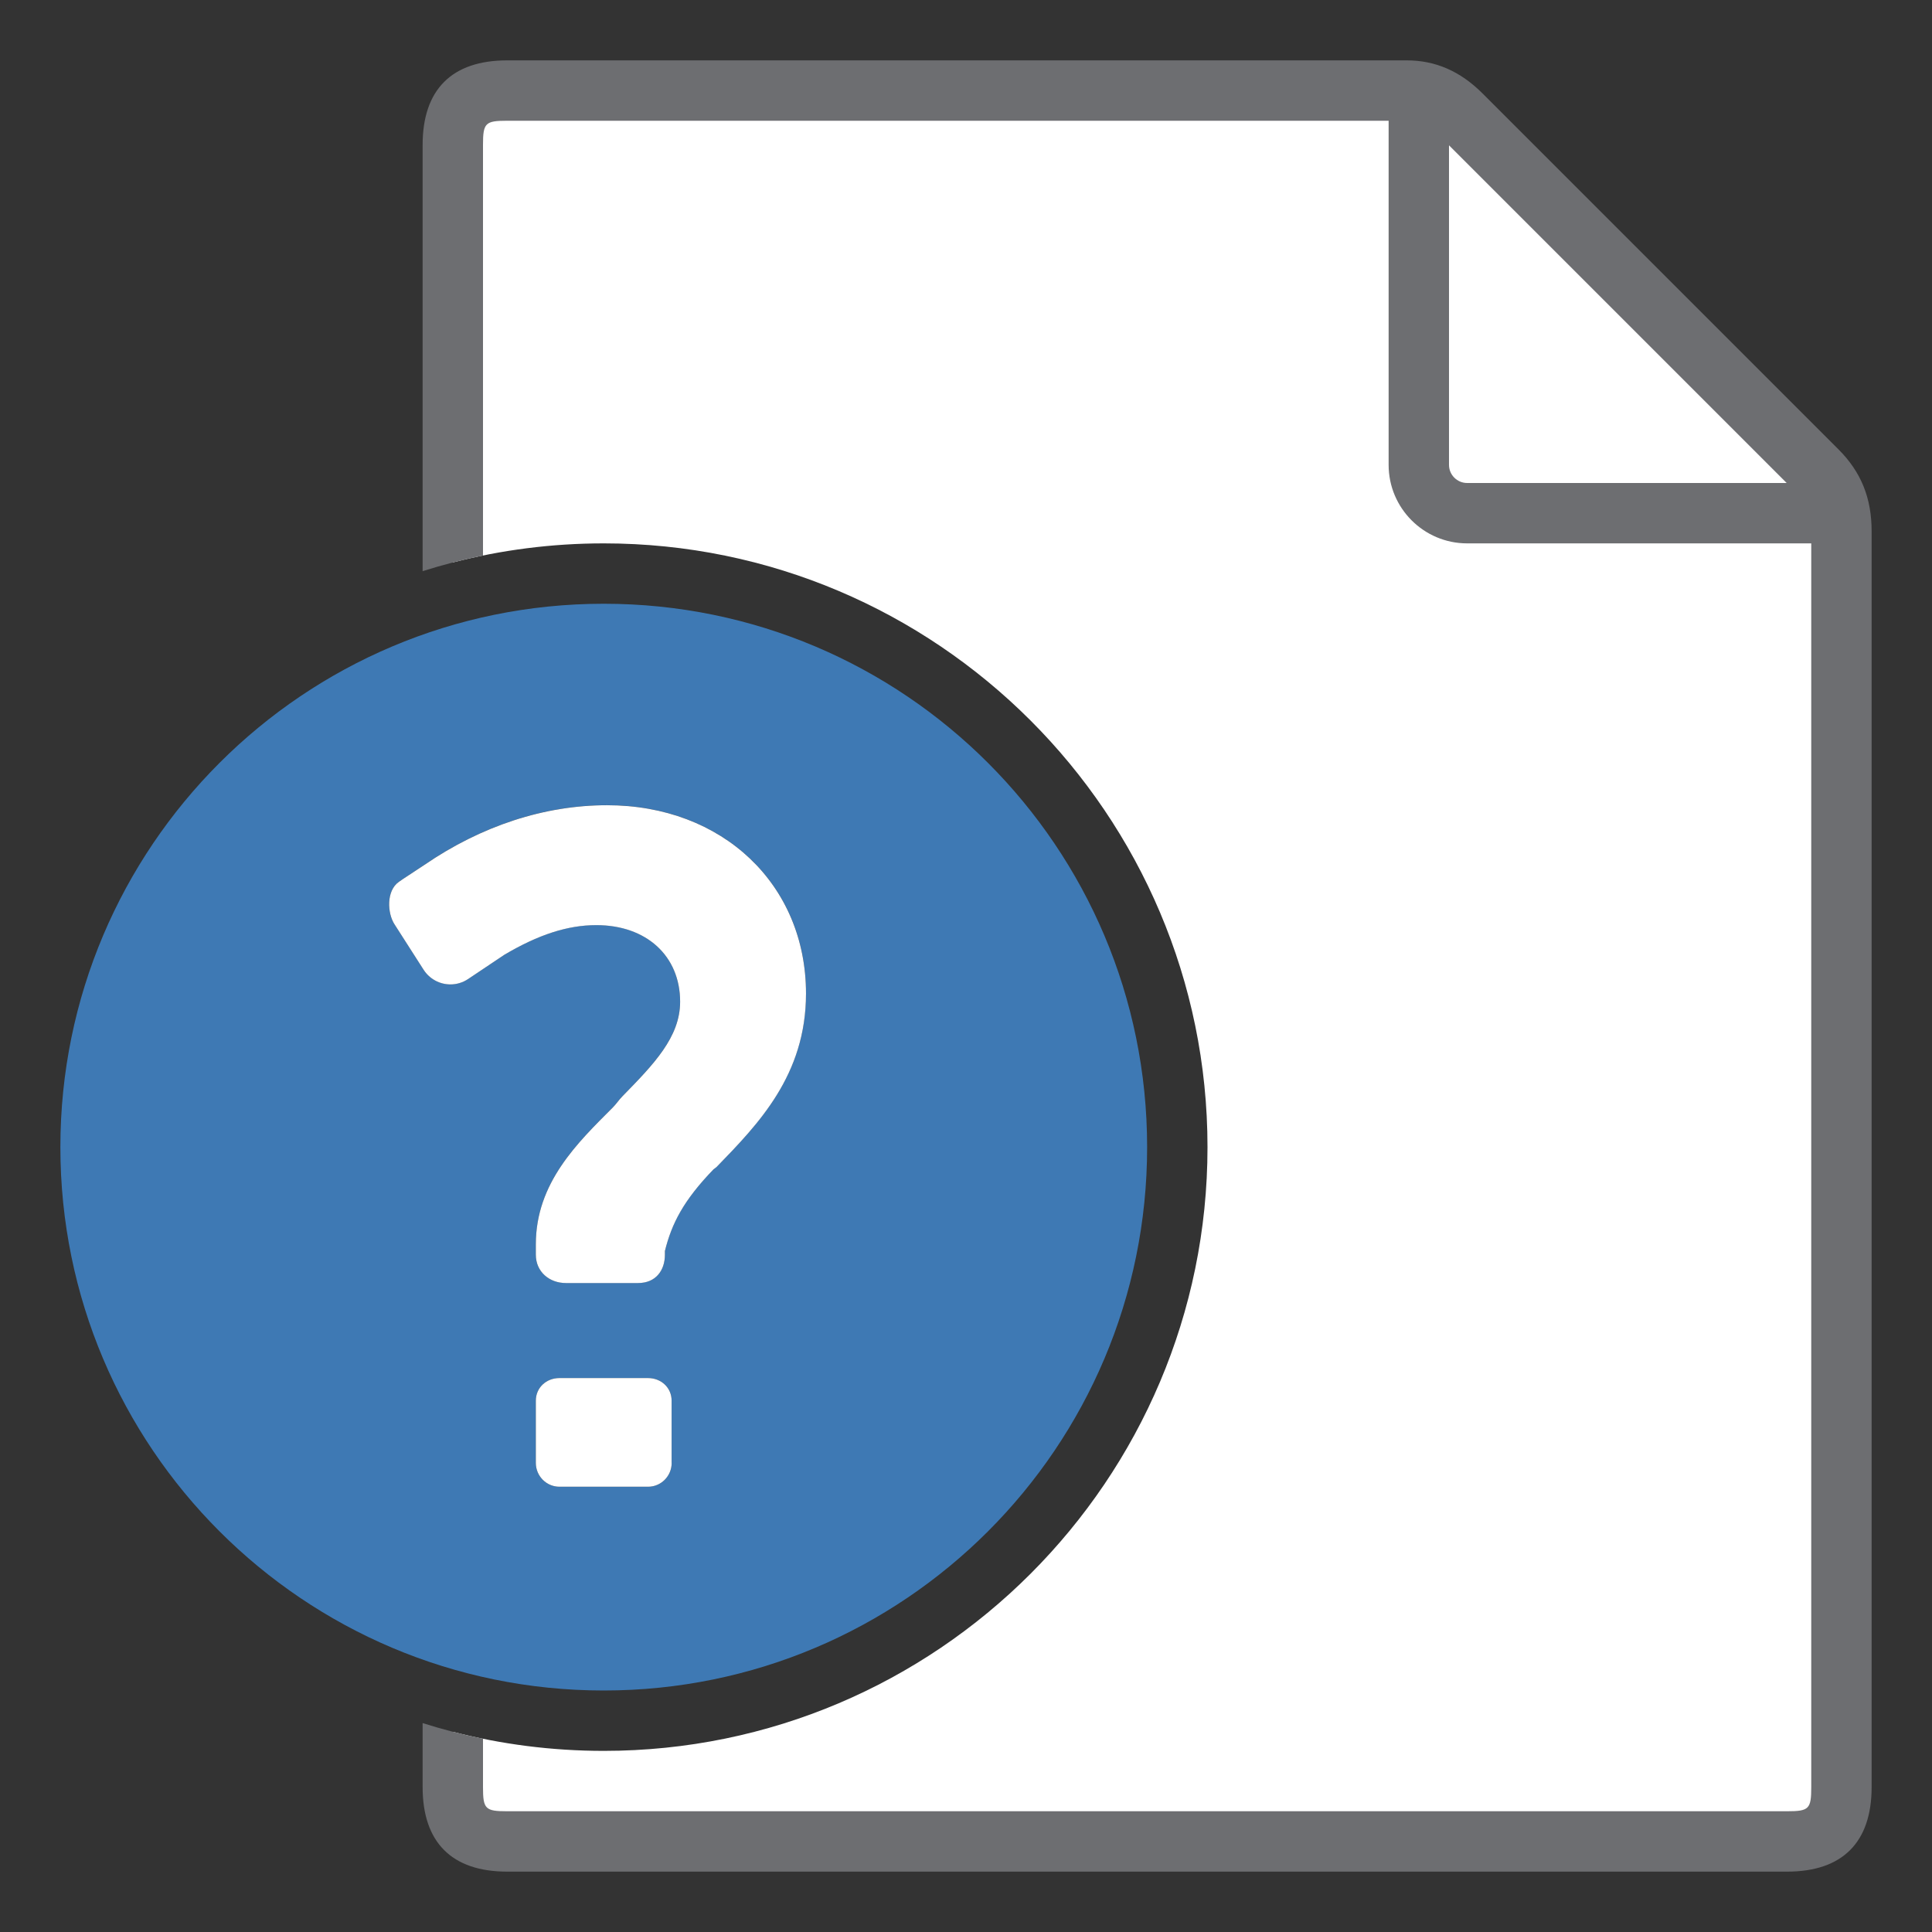 <?xml version="1.0" encoding="UTF-8"?>
<!DOCTYPE svg PUBLIC "-//W3C//DTD SVG 1.1//EN" "http://www.w3.org/Graphics/SVG/1.1/DTD/svg11.dtd">
<svg version="1.1" id="Layer_1" xmlns="http://www.w3.org/2000/svg" xmlns:xlink="http://www.w3.org/1999/xlink" x="0px" y="0px" width="32px" height="32px" viewBox="0 0 32 32" enable-background="new 0 0 32 32" xml:space="preserve">
  <rect x="0" y="0" width="32" height="32" fill="#333333" stroke="none"/>
  <g id="icon">
    <path d="M30.1,7.8c-1.484,-1.484,-5.601,-5.601,-5.9,-5.9c-0.35,-0.35,-0.662,-0.4,-0.9,-0.4S8.4,1.5,8.4,1.5c-0.635,0,-0.9,0.259,-0.9,0.9v6.916C8.299,9.11,9.137,9,10,9c5.514,0,10,4.486,10,10s-4.486,10,-10,10c-0.863,0,-1.701,-0.11,-2.5,-0.316V28.7v0.9c0,0.641,0.265,0.9,0.9,0.9h21.2c0.635,0,0.9,-0.259,0.9,-0.9c0,0,0,-20.488,0,-20.8C30.5,8.35,30.353,8.053,30.1,7.8z" fill="#FFFFFF"/>
    <path d="M30.454,7.446l-5.9,-5.9C24.186,1.179,23.776,1,23.3,1H8.4c-0.916,0,-1.4,0.484,-1.4,1.4v7.06c0.327,-0.103,0.66,-0.19,1,-0.259V2.4c0,-0.363,0.037,-0.4,0.4,-0.4h14.6v5.7c0,0.717,0.583,1.3,1.3,1.3h5.7v20.6c0,0.363,-0.037,0.4,-0.4,0.4H8.4c-0.363,0,-0.4,-0.037,-0.4,-0.4v-0.801c-0.34,-0.069,-0.673,-0.156,-1,-0.259V29.6c0,0.916,0.484,1.4,1.4,1.4h21.2c0.916,0,1.4,-0.484,1.4,-1.4V8.8C31,8.249,30.826,7.819,30.454,7.446zM24.3,8c-0.165,0,-0.3,-0.135,-0.3,-0.3V2.407L29.593,8H24.3z" fill="#6D6E71"/>
    <path d="M10,10c-4.971,0,-9,4.029,-9,9c0,4.971,4.029,9,9,9s9,-4.029,9,-9C19,14.029,14.971,10,10,10zM11.125,24.23c0,0.218,-0.175,0.395,-0.391,0.395H9.266c-0.216,0,-0.391,-0.177,-0.391,-0.395V23.2c0,-0.218,0.175,-0.375,0.391,-0.375h1.467c0.216,0,0.391,0.157,0.391,0.375V24.23zM11.867,19.33l-0.047,0.035c-0.502,0.518,-0.695,0.899,-0.807,1.354v0.061c0,0.266,-0.156,0.47,-0.442,0.47H9.37c-0.267,0,-0.495,-0.183,-0.495,-0.47v-0.171c0,-1.021,0.693,-1.683,1.276,-2.268c0.063,-0.063,0.1,-0.125,0.16,-0.186l0.008,-0.008c0.508,-0.52,0.946,-0.97,0.946,-1.556c0,-0.759,-0.558,-1.269,-1.388,-1.269c-0.473,0,-0.957,0.156,-1.525,0.492l-0.599,0.401c-0.087,0.058,-0.188,0.089,-0.292,0.089c-0.179,0,-0.345,-0.09,-0.443,-0.24l-0.484,-0.756c-0.119,-0.181,-0.14,-0.556,0.074,-0.704c0.019,-0.014,0.072,-0.049,0.293,-0.195c0.066,-0.043,0.119,-0.079,0.129,-0.085c0.944,-0.647,1.989,-0.988,3.024,-0.988c1.913,0,3.296,1.311,3.296,3.117C13.349,17.808,12.559,18.617,11.867,19.33z" fill-rule="evenodd" fill="#3E79B4"/>
    <path d="M11.125,24.23c0,0.218,-0.175,0.395,-0.391,0.395H9.266c-0.216,0,-0.391,-0.177,-0.391,-0.395V23.2c0,-0.218,0.175,-0.375,0.391,-0.375h1.467c0.216,0,0.391,0.157,0.391,0.375V24.23zM10.054,13.337c-1.035,0,-2.08,0.341,-3.024,0.988c-0.01,0.007,-0.064,0.042,-0.129,0.085c-0.221,0.145,-0.274,0.181,-0.293,0.195c-0.214,0.148,-0.192,0.523,-0.074,0.704l0.484,0.756c0.098,0.15,0.264,0.24,0.443,0.24c0.104,0,0.205,-0.031,0.292,-0.089l0.599,-0.401c0.567,-0.336,1.052,-0.492,1.525,-0.492c0.83,0,1.388,0.51,1.388,1.269c0,0.586,-0.438,1.036,-0.946,1.556l-0.008,0.008c-0.06,0.061,-0.098,0.123,-0.16,0.186c-0.583,0.584,-1.276,1.247,-1.276,2.268v0.171c0,0.287,0.228,0.47,0.495,0.47h1.201c0.286,0,0.442,-0.204,0.442,-0.47v-0.061c0.113,-0.454,0.305,-0.835,0.807,-1.354l0.047,-0.035c0.692,-0.713,1.483,-1.522,1.483,-2.876C13.349,14.648,11.967,13.337,10.054,13.337z" fill="#FFFFFF"/>
  </g>
</svg>
